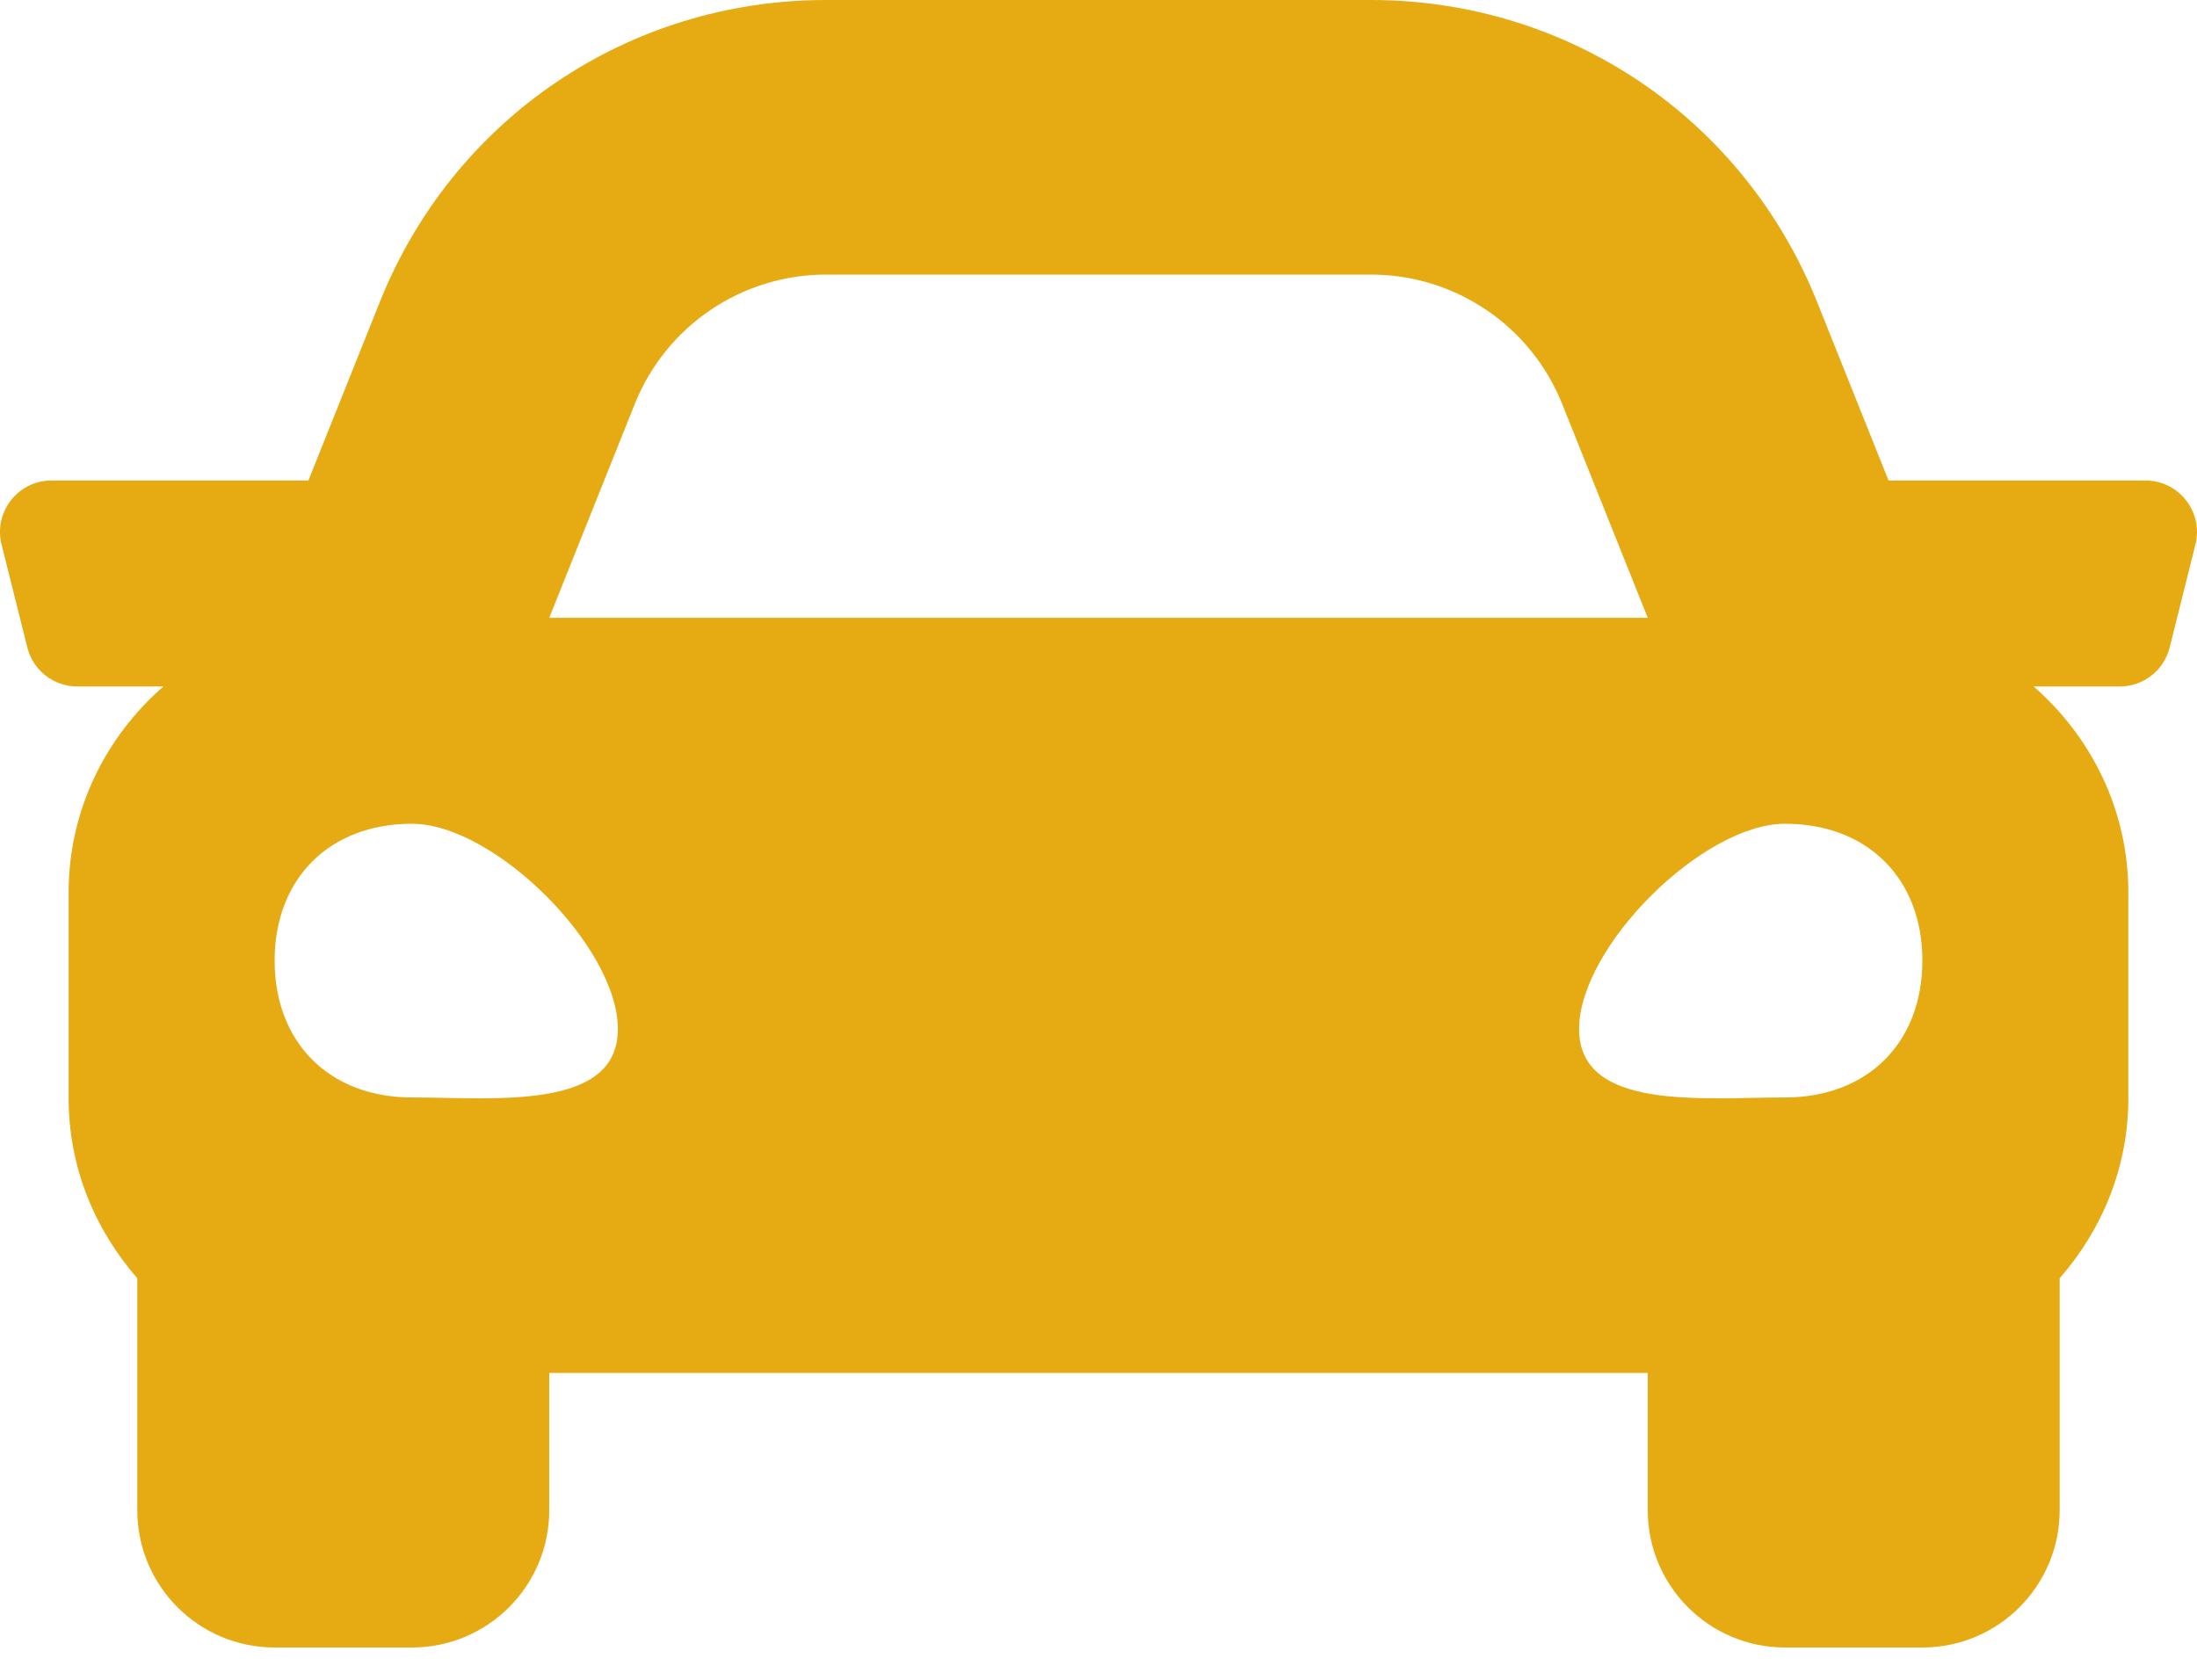 <svg width="51" height="39" viewBox="0 0 51 39" fill="none" xmlns="http://www.w3.org/2000/svg">
<path d="M49.803 11.156H43.84L42.182 7.013C40.479 2.752 36.414 0 31.825 0H19.174C14.586 0 10.52 2.752 8.816 7.013L7.159 11.156H1.196C0.418 11.156 -0.153 11.887 0.036 12.641L0.634 15.032C0.767 15.564 1.245 15.938 1.794 15.938H3.793C2.455 17.106 1.593 18.804 1.593 20.719V25.5C1.593 27.106 2.207 28.555 3.187 29.677V35.062C3.187 36.823 4.615 38.25 6.375 38.25H9.562C11.322 38.25 12.75 36.823 12.75 35.062V31.875H38.25V35.062C38.25 36.823 39.677 38.25 41.437 38.25H44.625C46.385 38.25 47.812 36.823 47.812 35.062V29.677C48.792 28.556 49.406 27.107 49.406 25.5V20.719C49.406 18.804 48.544 17.106 47.208 15.938H49.207C49.756 15.938 50.234 15.564 50.366 15.032L50.964 12.641C51.152 11.887 50.581 11.156 49.803 11.156ZM14.735 9.38C15.461 7.565 17.219 6.375 19.174 6.375H31.825C33.78 6.375 35.538 7.565 36.264 9.38L38.25 14.344H12.75L14.735 9.38ZM9.562 25.48C7.65 25.48 6.375 24.209 6.375 22.303C6.375 20.396 7.65 19.125 9.562 19.125C11.475 19.125 14.343 21.985 14.343 23.891C14.343 25.798 11.475 25.48 9.562 25.48ZM41.437 25.48C39.525 25.48 36.656 25.798 36.656 23.891C36.656 21.985 39.525 19.125 41.437 19.125C43.35 19.125 44.625 20.396 44.625 22.303C44.625 24.209 43.35 25.48 41.437 25.48Z" fill="#E6AB13"/>
</svg>
